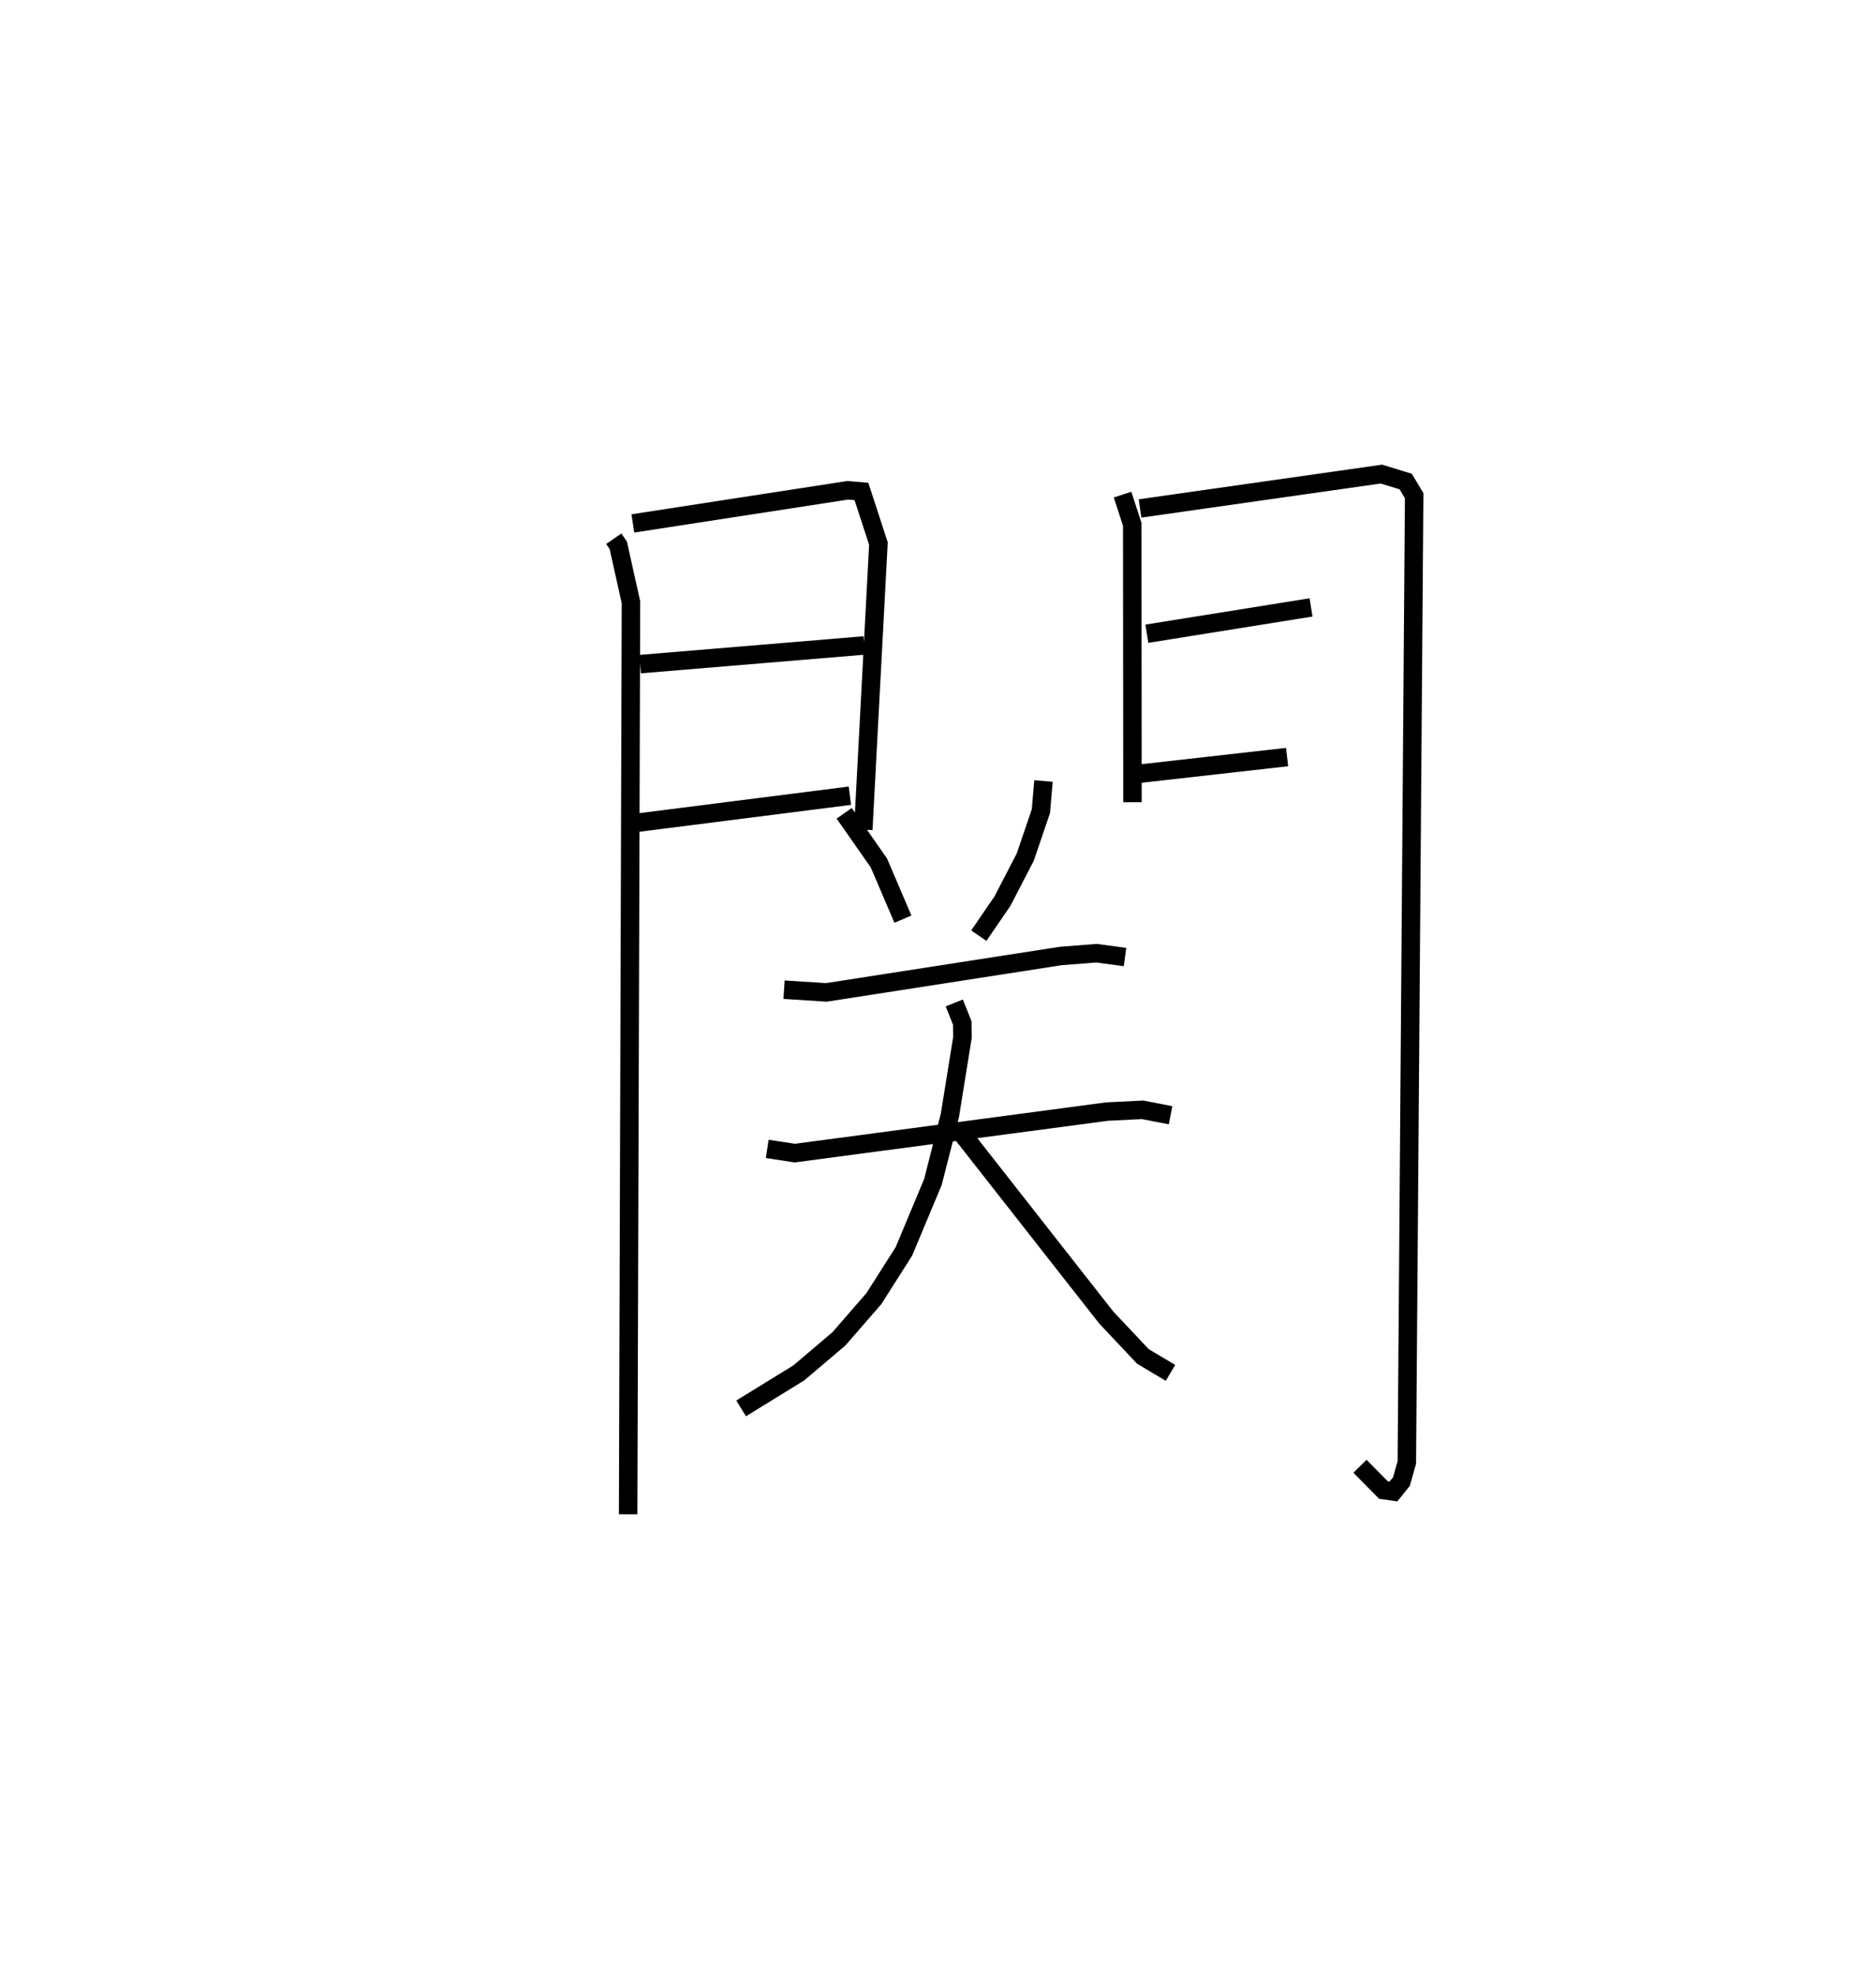 <?xml version="1.0" encoding="utf-8" ?>
<svg baseProfile="full" height="106.959" version="1.1" width="101.547" xmlns="http://www.w3.org/2000/svg" xmlns:ev="http://www.w3.org/2001/xml-events" xmlns:xlink="http://www.w3.org/1999/xlink"><defs /><rect fill="white" height="106.959" width="101.547" x="0" y="0" /><path d="M25,25 m0.0,0.0 m8.222,4.159 l0.245,0.355 0.687,3.088 l-0.153,49.358 m0.256,-53.63 l11.628,-1.793 0.744,0.063 l0.92,2.82 -0.82,15.483 m-12.081,-8.958 l12.134,-1.01 m-12.311,9.598 l11.533,-1.466 m14.76,-16.296 l0.524,1.613 0.012,15.036 m0.409,-15.9 l13.064,-1.86 1.316,0.403 l0.459,0.766 -0.397,52.322 l-0.291,1.037 -0.436,0.539 l-0.537,-0.078 -1.273,-1.289 m-11.535,-45.06 l8.887,-1.424 m-9.216,8.993 l7.92,-0.893 m-23.975,3.044 l1.877,2.684 1.302,3.044 m7.609,-7.477 l-0.14,1.633 -0.848,2.488 l-1.231,2.378 -1.282,1.872 m-10.542,2.924 l2.289,0.147 12.687,-1.97 l1.939,-0.151 1.541,0.208 m-19.366,10.383 l1.491,0.229 16.904,-2.248 l1.923,-0.096 1.513,0.295 m-11.707,-6.078 l0.433,1.085 0.01,0.775 l-0.679,4.221 -0.92,3.609 l-1.569,3.753 -1.632,2.566 l-1.887,2.17 -2.173,1.844 l-3.12,1.921 m11.694,-15.206 l8.071,10.29 1.986,2.107 l1.49,0.886 " fill="none" stroke="black" stroke-width="1" /></svg>